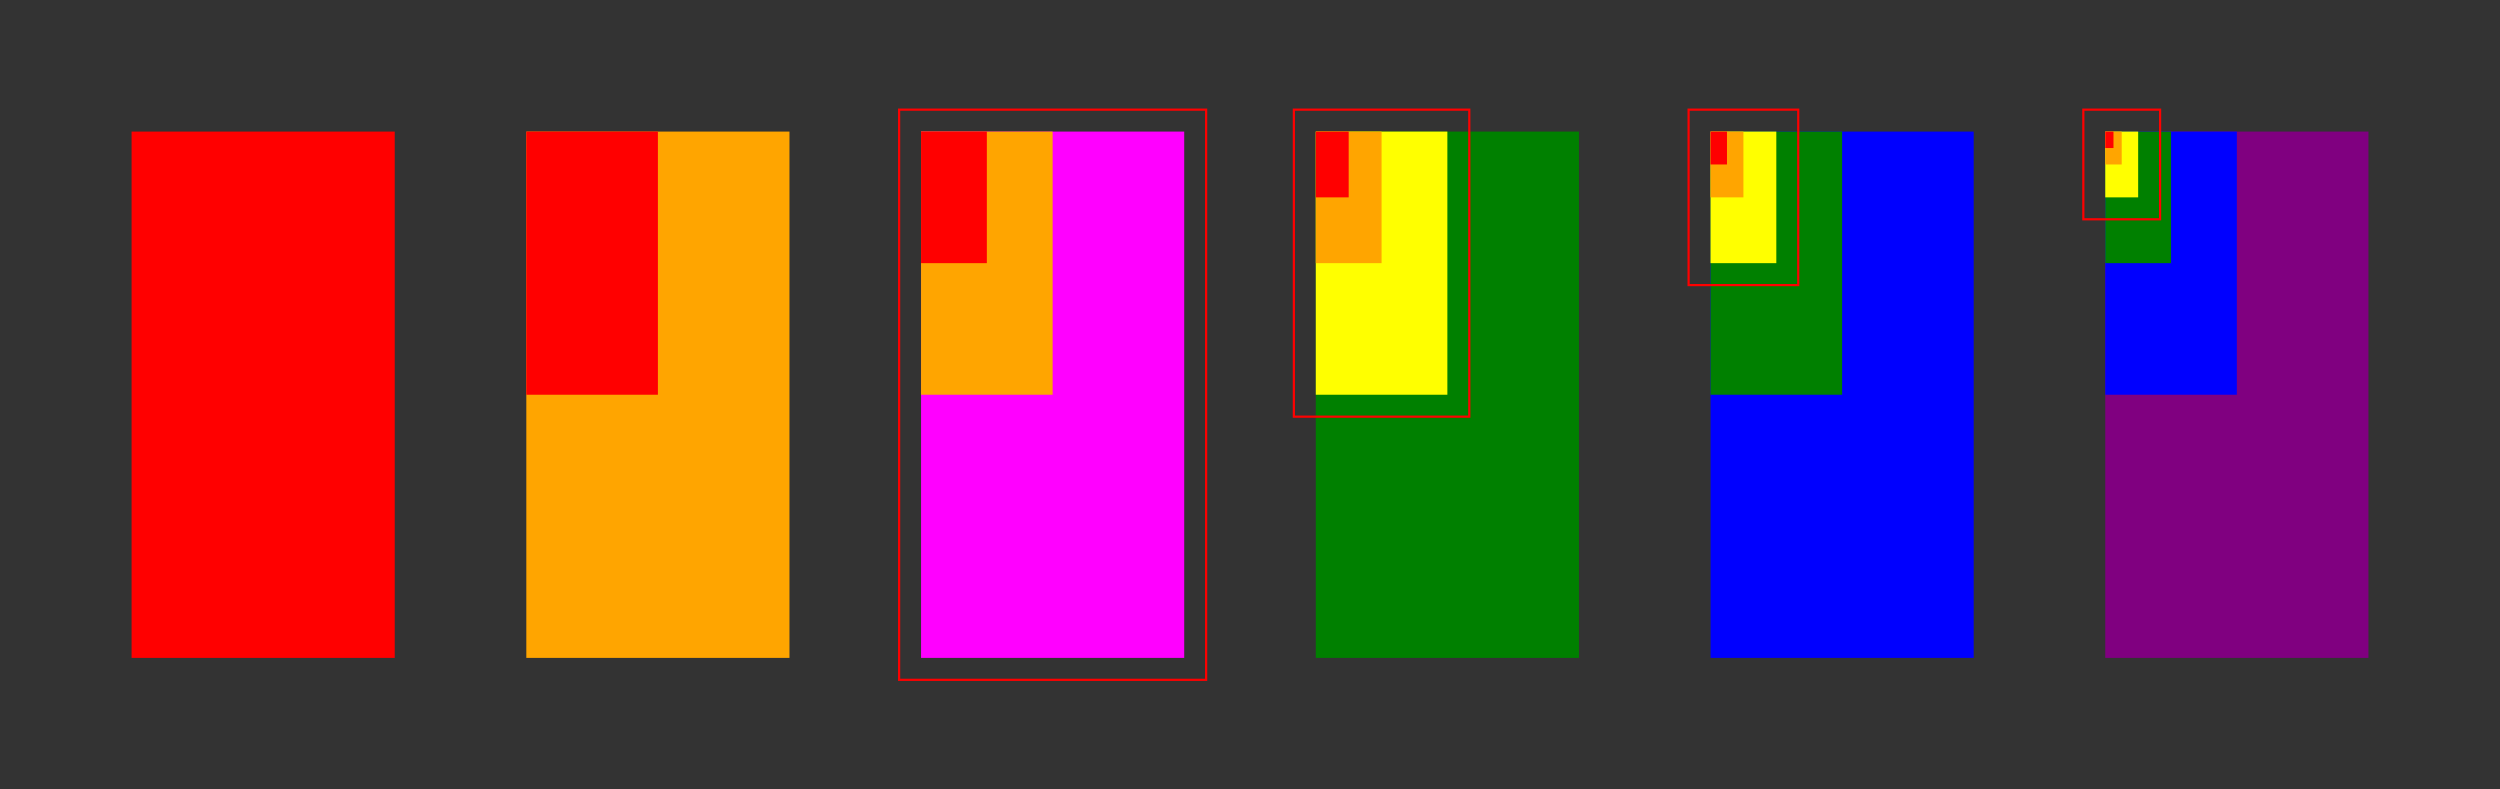 <!DOCTYPE svg PUBLIC "-//W3C//DTD SVG 1.1//EN" "http://www.w3.org/Graphics/SVG/1.1/DTD/svg11.dtd">
<svg version="1.1" xmlns="http://www.w3.org/2000/svg" xmlns:xlink="http://www.w3.org/1999/xlink" xml:space="preserve" width="114" height="36">
    <rect width="100%" height="100%" fill="#333333" stroke="none"/>
    <!-- First Layer: Canvas -->
    <g fill="red" stroke="none">
        <rect x="6" y="6" width="12" height="24"/>
    </g>
    <g fill="orange" stroke="none">
        <rect x="24" y="6" width="12" height="24"/>
    </g>
    <g fill="magenta" stroke="none">
        <rect x="42" y="6" width="12" height="24"/>
    </g>
    <g fill="green" stroke="none">
        <rect x="60" y="6" width="12" height="24"/>
    </g>
    <g fill="blue" stroke="none">
        <rect x="78" y="6" width="12" height="24"/>
    </g>
    <g fill="purple" stroke="none">
        <rect x="96" y="6" width="12" height="24"/>
    </g>
    <!-- Second Layer -->
    <g fill="red" stroke="none">
        <rect x="24" y="6" width="6" height="12"/>
    </g>
    <g fill="orange" stroke="none">
        <rect x="42" y="6" width="6" height="12"/>
    </g>
    <g fill="yellow" stroke="none">
        <rect x="60" y="6" width="6" height="12"/>
    </g>
    <g fill="green" stroke="none">
        <rect x="78" y="6" width="6" height="12"/>
    </g>
    <g fill="blue" stroke="none">
        <rect x="96" y="6" width="6" height="12"/>
    </g>
    <!-- Third Layer -->
    <g fill="red" stroke="none">
        <rect x="42" y="6" width="3" height="6"/>
    </g>
    <g fill="orange" stroke="none">
        <rect x="60" y="6" width="3" height="6"/>
    </g>
    <g fill="yellow" stroke="none">
        <rect x="78" y="6" width="3" height="6"/>
    </g>
    <g fill="green" stroke="none">
        <rect x="96" y="6" width="3" height="6"/>
    </g>
    <!-- Fourth Layer -->
    <g fill="red" stroke="none">
        <rect x="60" y="6" width="1.5" height="3"/>
    </g>
    <g fill="orange" stroke="none">
        <rect x="78" y="6" width="1.5" height="3"/>
    </g>
    <g fill="yellow" stroke="none">
        <rect x="96" y="6" width="1.5" height="3"/>
    </g>
    <!-- Fifth Layer -->
    <g fill="red" stroke="none">
        <rect x="78" y="6" width="0.75" height="1.5"/>
    </g>
    <g fill="orange" stroke="none">
        <rect x="96" y="6" width="0.75" height="1.5"/>
    </g>
    <!-- Sixth Layer -->
    <g fill="red" stroke="none">
        <rect x="96" y="6" width="0.375" height="0.75"/>
    </g>

    <!-- Error -->
    <g fill="none" stroke="red" stroke-width=".1">
        <rect x="41" y="5" width="14" height="26"/>
        <rect x="59" y="5" width="8" height="14"/>
        <rect x="77" y="5" width="5" height="8"/>
        <rect x="95" y="5" width="3.5" height="5"/>
    </g>
</svg>
